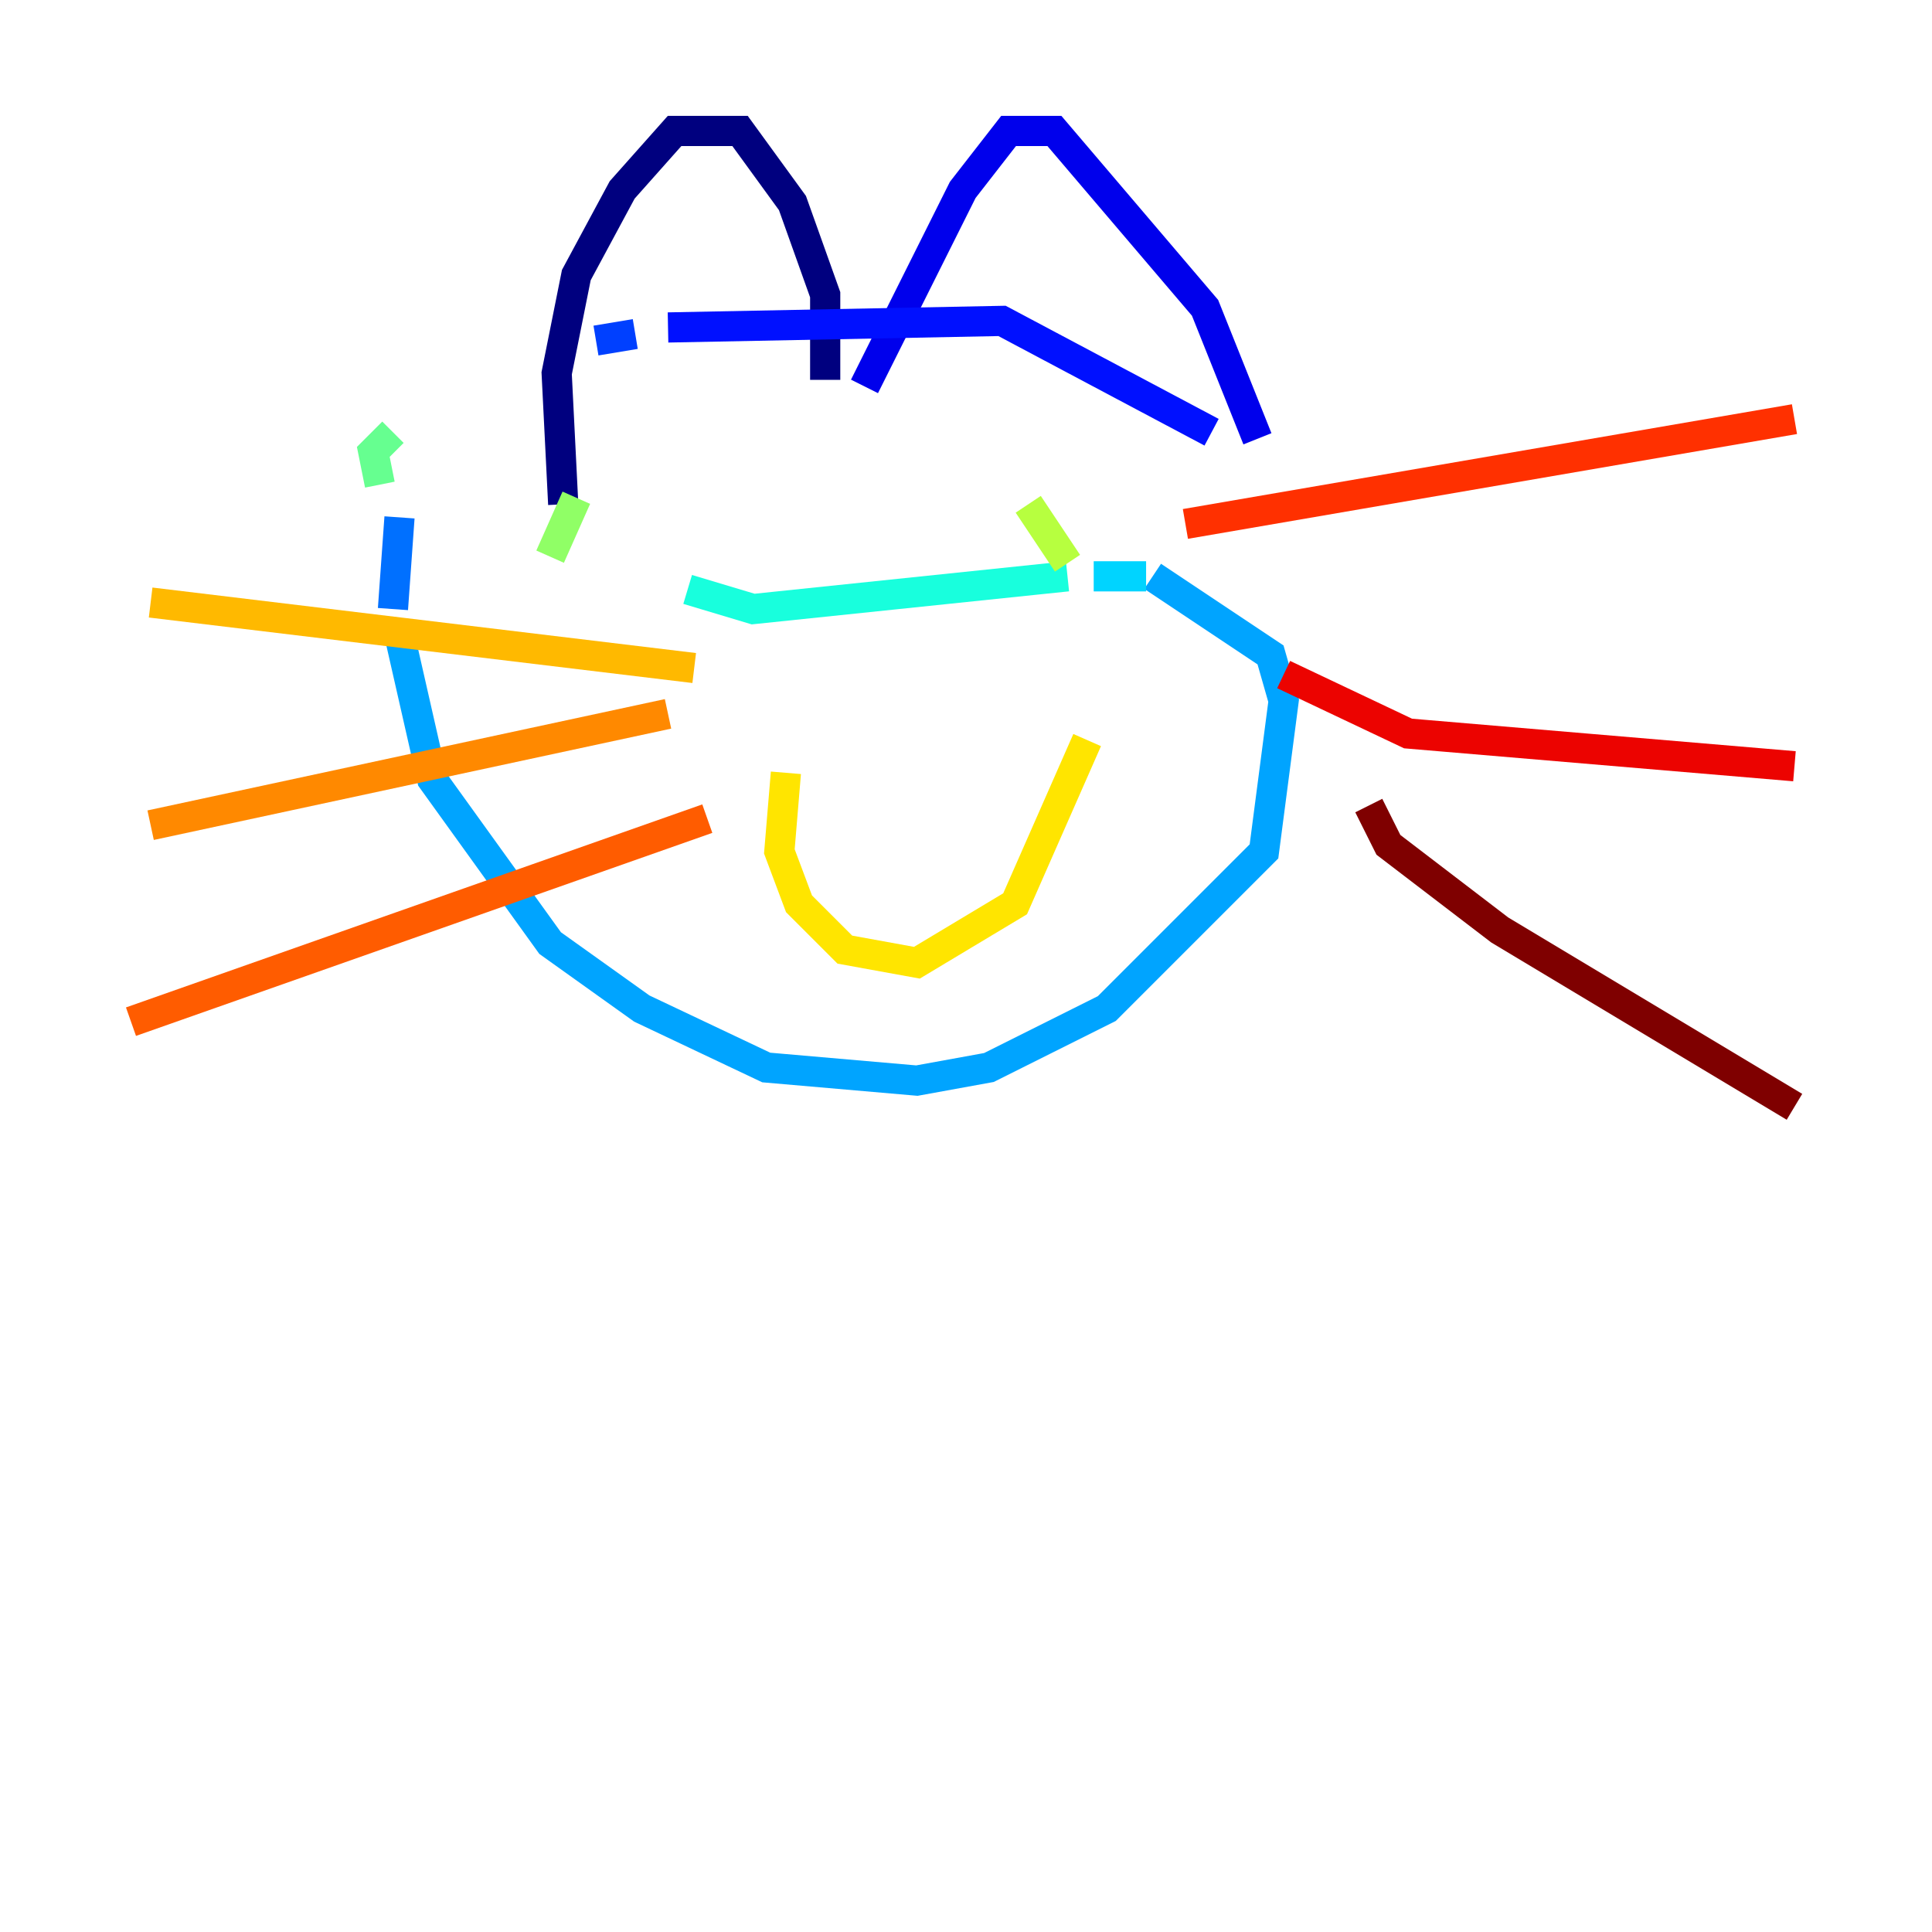 <?xml version="1.0" encoding="utf-8" ?>
<svg baseProfile="tiny" height="128" version="1.2" viewBox="0,0,128,128" width="128" xmlns="http://www.w3.org/2000/svg" xmlns:ev="http://www.w3.org/2001/xml-events" xmlns:xlink="http://www.w3.org/1999/xlink"><defs /><polyline fill="none" points="37.315,33.41 36.881,24.732 38.183,18.224 41.22,12.583 44.691,8.678 49.031,8.678 52.502,13.451 54.671,19.525 54.671,25.166" stroke="#00007f" stroke-width="2" /><polyline fill="none" points="54.237,25.166 54.237,25.166" stroke="#0000b6" stroke-width="2" /><polyline fill="none" points="57.275,25.6 63.783,12.583 66.82,8.678 69.858,8.678 79.837,20.393 83.308,29.071" stroke="#0000ec" stroke-width="2" /><polyline fill="none" points="80.271,28.637 66.386,21.261 44.258,21.695" stroke="#0010ff" stroke-width="2" /><polyline fill="none" points="42.088,22.129 39.485,22.563" stroke="#0040ff" stroke-width="2" /><polyline fill="none" points="26.468,34.278 26.034,40.352" stroke="#0070ff" stroke-width="2" /><polyline fill="none" points="26.468,42.088 28.637,51.634 36.447,62.481 42.522,66.82 50.766,70.725 60.746,71.593 65.519,70.725 73.329,66.82 83.742,56.407 85.044,46.427 84.176,43.39 76.366,38.183" stroke="#00a4ff" stroke-width="2" /><polyline fill="none" points="75.932,38.183 72.461,38.183" stroke="#00d4ff" stroke-width="2" /><polyline fill="none" points="70.725,38.183 49.898,40.352 45.559,39.051" stroke="#18ffdd" stroke-width="2" /><polyline fill="none" points="45.559,39.051 45.559,39.051" stroke="#3fffb7" stroke-width="2" /><polyline fill="none" points="26.034,28.637 24.732,29.939 25.166,32.108" stroke="#66ff90" stroke-width="2" /><polyline fill="none" points="38.183,32.976 36.447,36.881" stroke="#90ff66" stroke-width="2" /><polyline fill="none" points="68.122,33.41 70.725,37.315" stroke="#b7ff3f" stroke-width="2" /><polyline fill="none" points="70.725,37.749 70.725,37.749" stroke="#ddff18" stroke-width="2" /><polyline fill="none" points="52.068,51.2 51.634,56.407 52.936,59.878 55.973,62.915 60.746,63.783 67.254,59.878 72.027,49.031" stroke="#ffe500" stroke-width="2" /><polyline fill="none" points="45.993,44.258 9.98,39.919" stroke="#ffb900" stroke-width="2" /><polyline fill="none" points="44.258,47.295 9.98,54.671" stroke="#ff8900" stroke-width="2" /><polyline fill="none" points="46.861,54.237 8.678,67.688" stroke="#ff5c00" stroke-width="2" /><polyline fill="none" points="78.536,34.712 118.888,27.77" stroke="#ff3000" stroke-width="2" /><polyline fill="none" points="85.044,44.691 93.288,48.597 118.888,50.766" stroke="#ec0300" stroke-width="2" /><polyline fill="none" points="119.322,50.766 119.322,50.766" stroke="#b60000" stroke-width="2" /><polyline fill="none" points="90.685,53.37 91.986,55.973 99.363,61.614 118.888,73.329" stroke="#7f0000" stroke-width="2" /></svg>